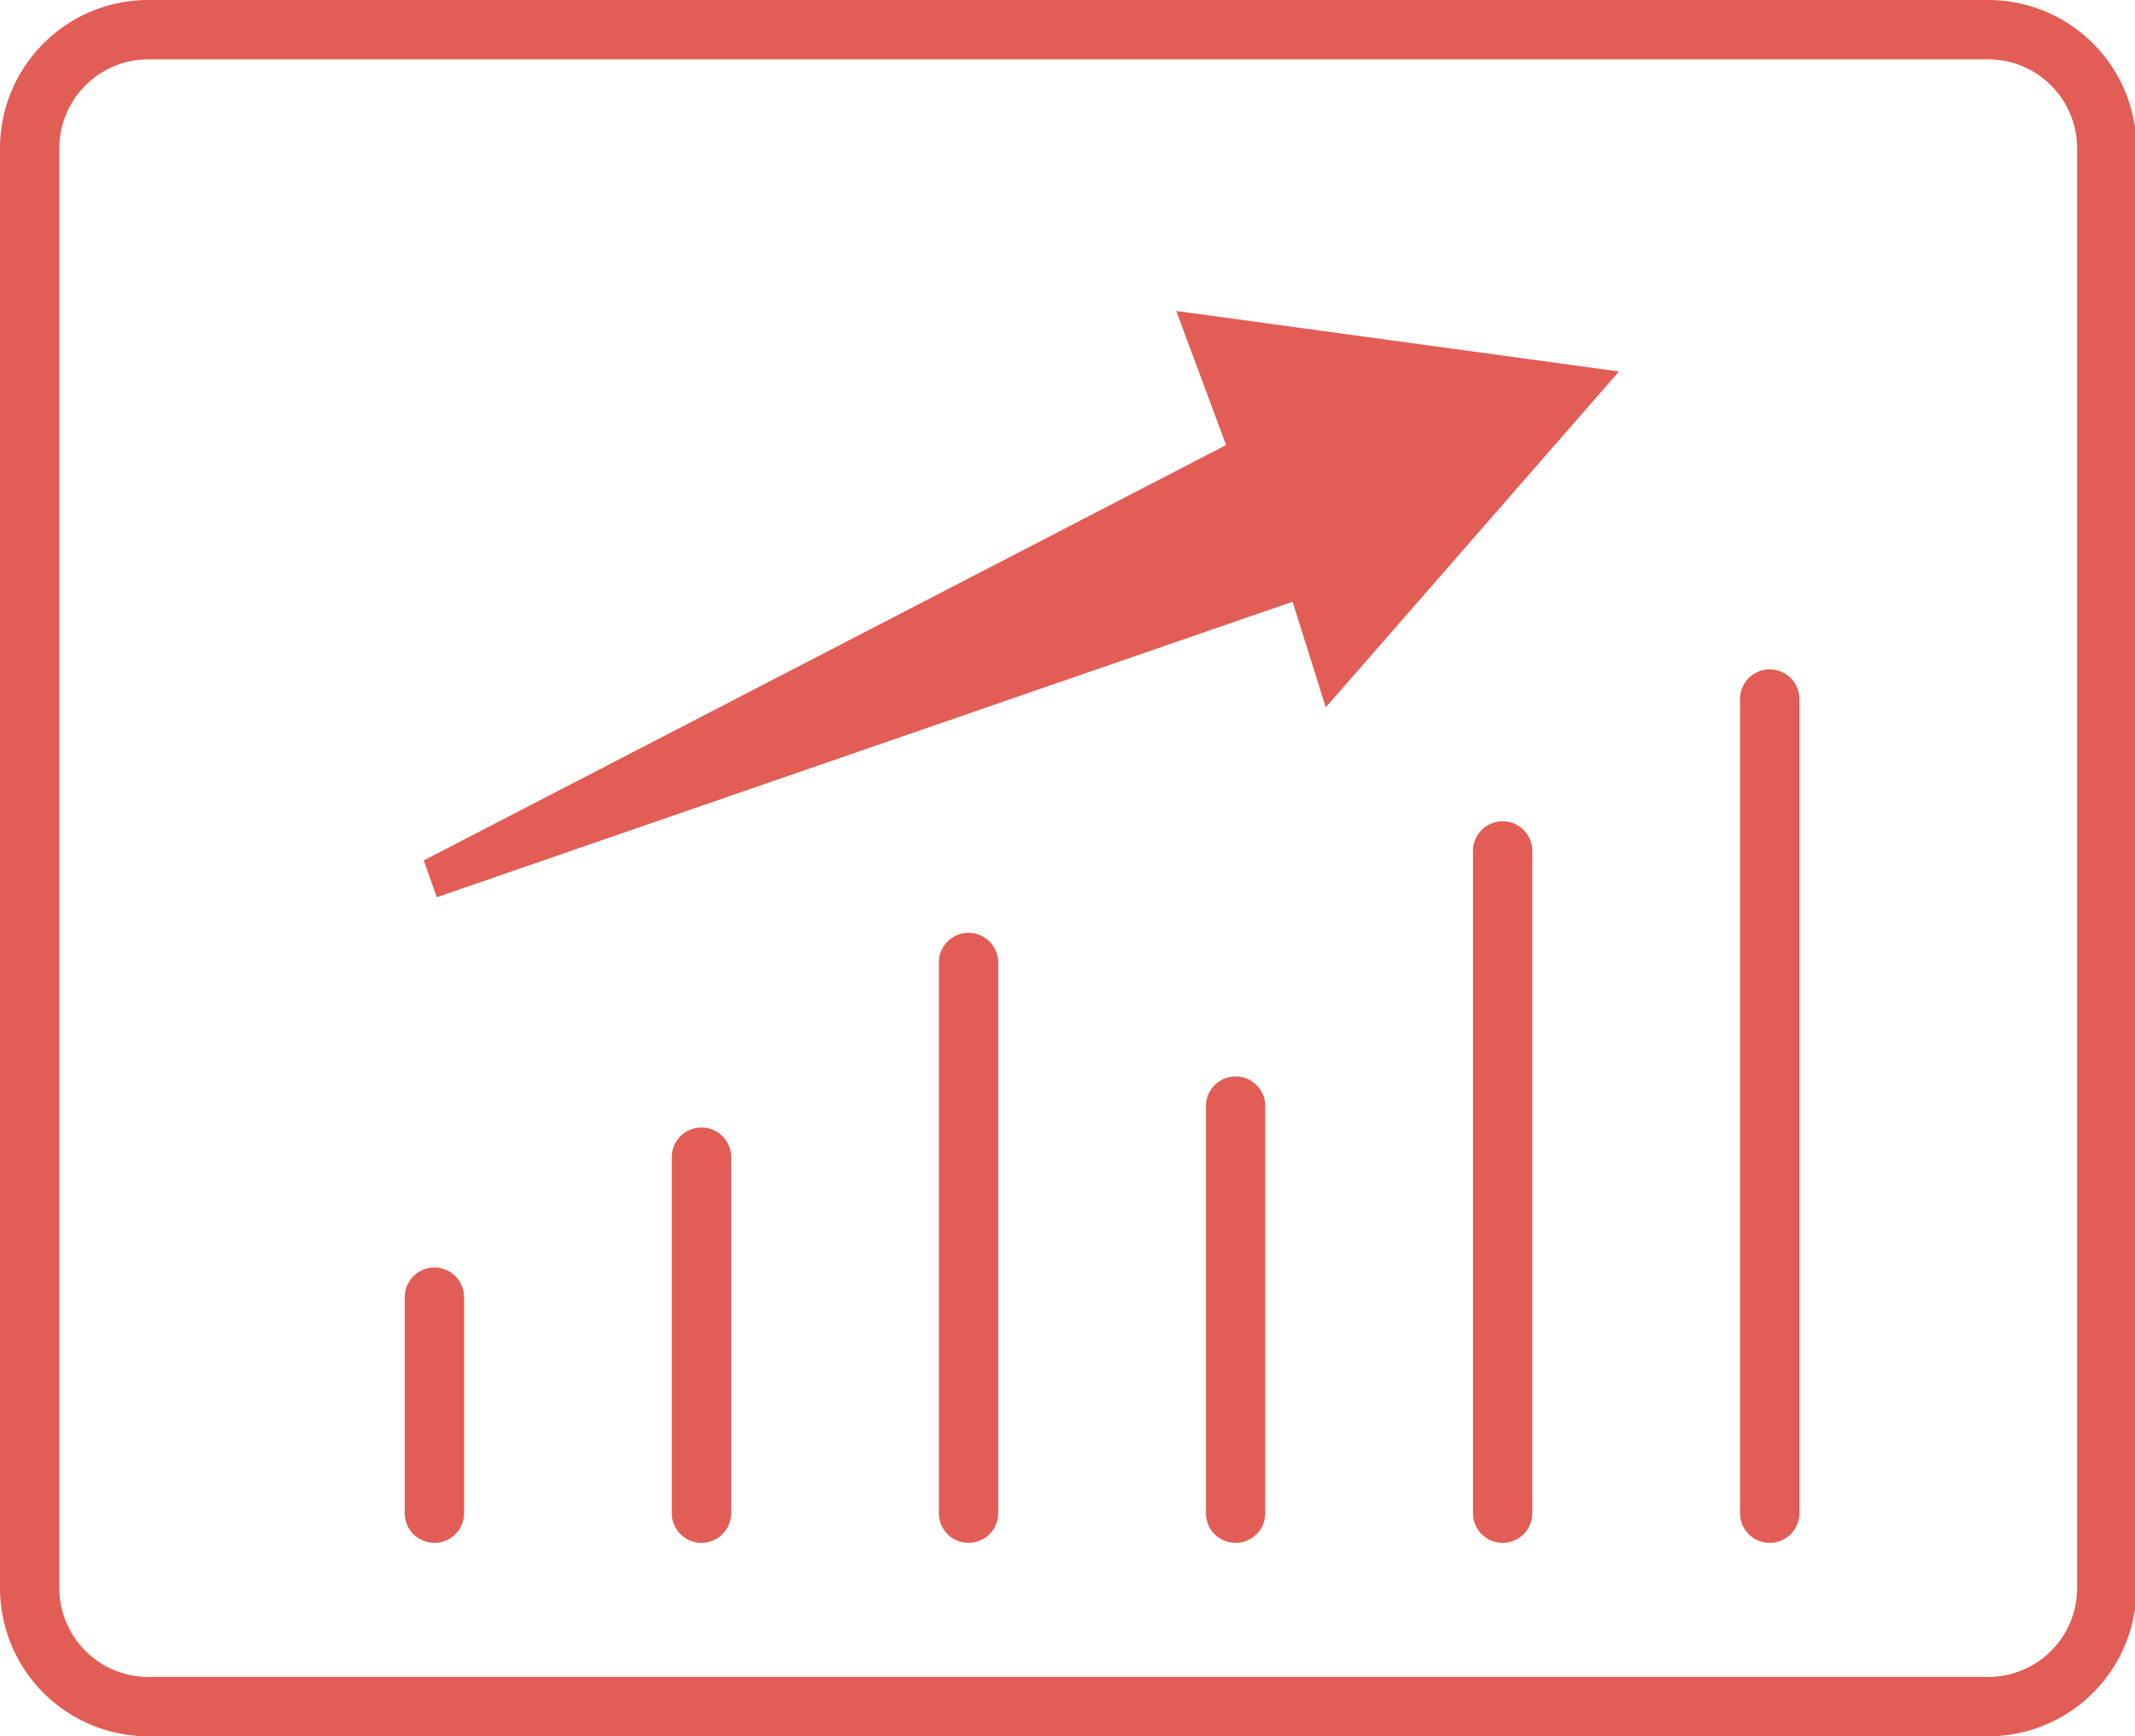 <?xml version="1.0" standalone="no"?><!DOCTYPE svg PUBLIC "-//W3C//DTD SVG 1.1//EN" "http://www.w3.org/Graphics/SVG/1.1/DTD/svg11.dtd"><svg t="1512461292910" class="icon" style="" viewBox="0 0 1259 1024" version="1.1" xmlns="http://www.w3.org/2000/svg" p-id="7574" xmlns:xlink="http://www.w3.org/1999/xlink" width="245.898" height="200"><defs><style type="text/css"></style></defs><path d="M1172.386 1024H87.491A87.491 87.491 0 0 1 0 936.509V87.491A87.491 87.491 0 0 1 87.491 0h1084.894A87.491 87.491 0 0 1 1259.877 87.491v849.017a87.491 87.491 0 0 1-87.491 87.491zM87.491 34.997a52.495 52.495 0 0 0-52.495 52.495v849.017a52.495 52.495 0 0 0 52.495 52.495h1084.894a52.495 52.495 0 0 0 52.495-52.495V87.491a52.495 52.495 0 0 0-52.495-52.495z" fill="#e25d55" p-id="7575"></path><path d="M257.575 529.148l504.651-174.283 19.598 62.294 172.883-198.081-261.075-35.697 29.397 79.092-473.154 244.976 7.699 21.698zM1043.598 909.911a17.498 17.498 0 0 1-17.498-17.498V412.26a17.498 17.498 0 0 1 34.997 0v480.153a17.498 17.498 0 0 1-17.498 17.498zM886.113 909.911a17.498 17.498 0 0 1-17.498-17.498V501.851a17.498 17.498 0 0 1 34.997 0v390.562a17.498 17.498 0 0 1-17.498 17.498zM728.629 909.911a17.498 17.498 0 0 1-17.498-17.498V652.336a17.498 17.498 0 0 1 34.997 0v240.077a17.498 17.498 0 0 1-17.498 17.498zM571.144 909.911a17.498 17.498 0 0 1-17.498-17.498V567.645a17.498 17.498 0 1 1 34.997 0v324.768a17.498 17.498 0 0 1-17.498 17.498zM413.66 909.911a17.498 17.498 0 0 1-17.498-17.498v-209.979a17.498 17.498 0 0 1 34.997 0v209.979a17.498 17.498 0 0 1-17.498 17.498zM256.175 909.911a17.498 17.498 0 0 1-17.498-17.498v-127.388a17.498 17.498 0 0 1 34.997 0v127.388a17.498 17.498 0 0 1-17.498 17.498z" fill="#e25d55" p-id="7576"></path></svg>